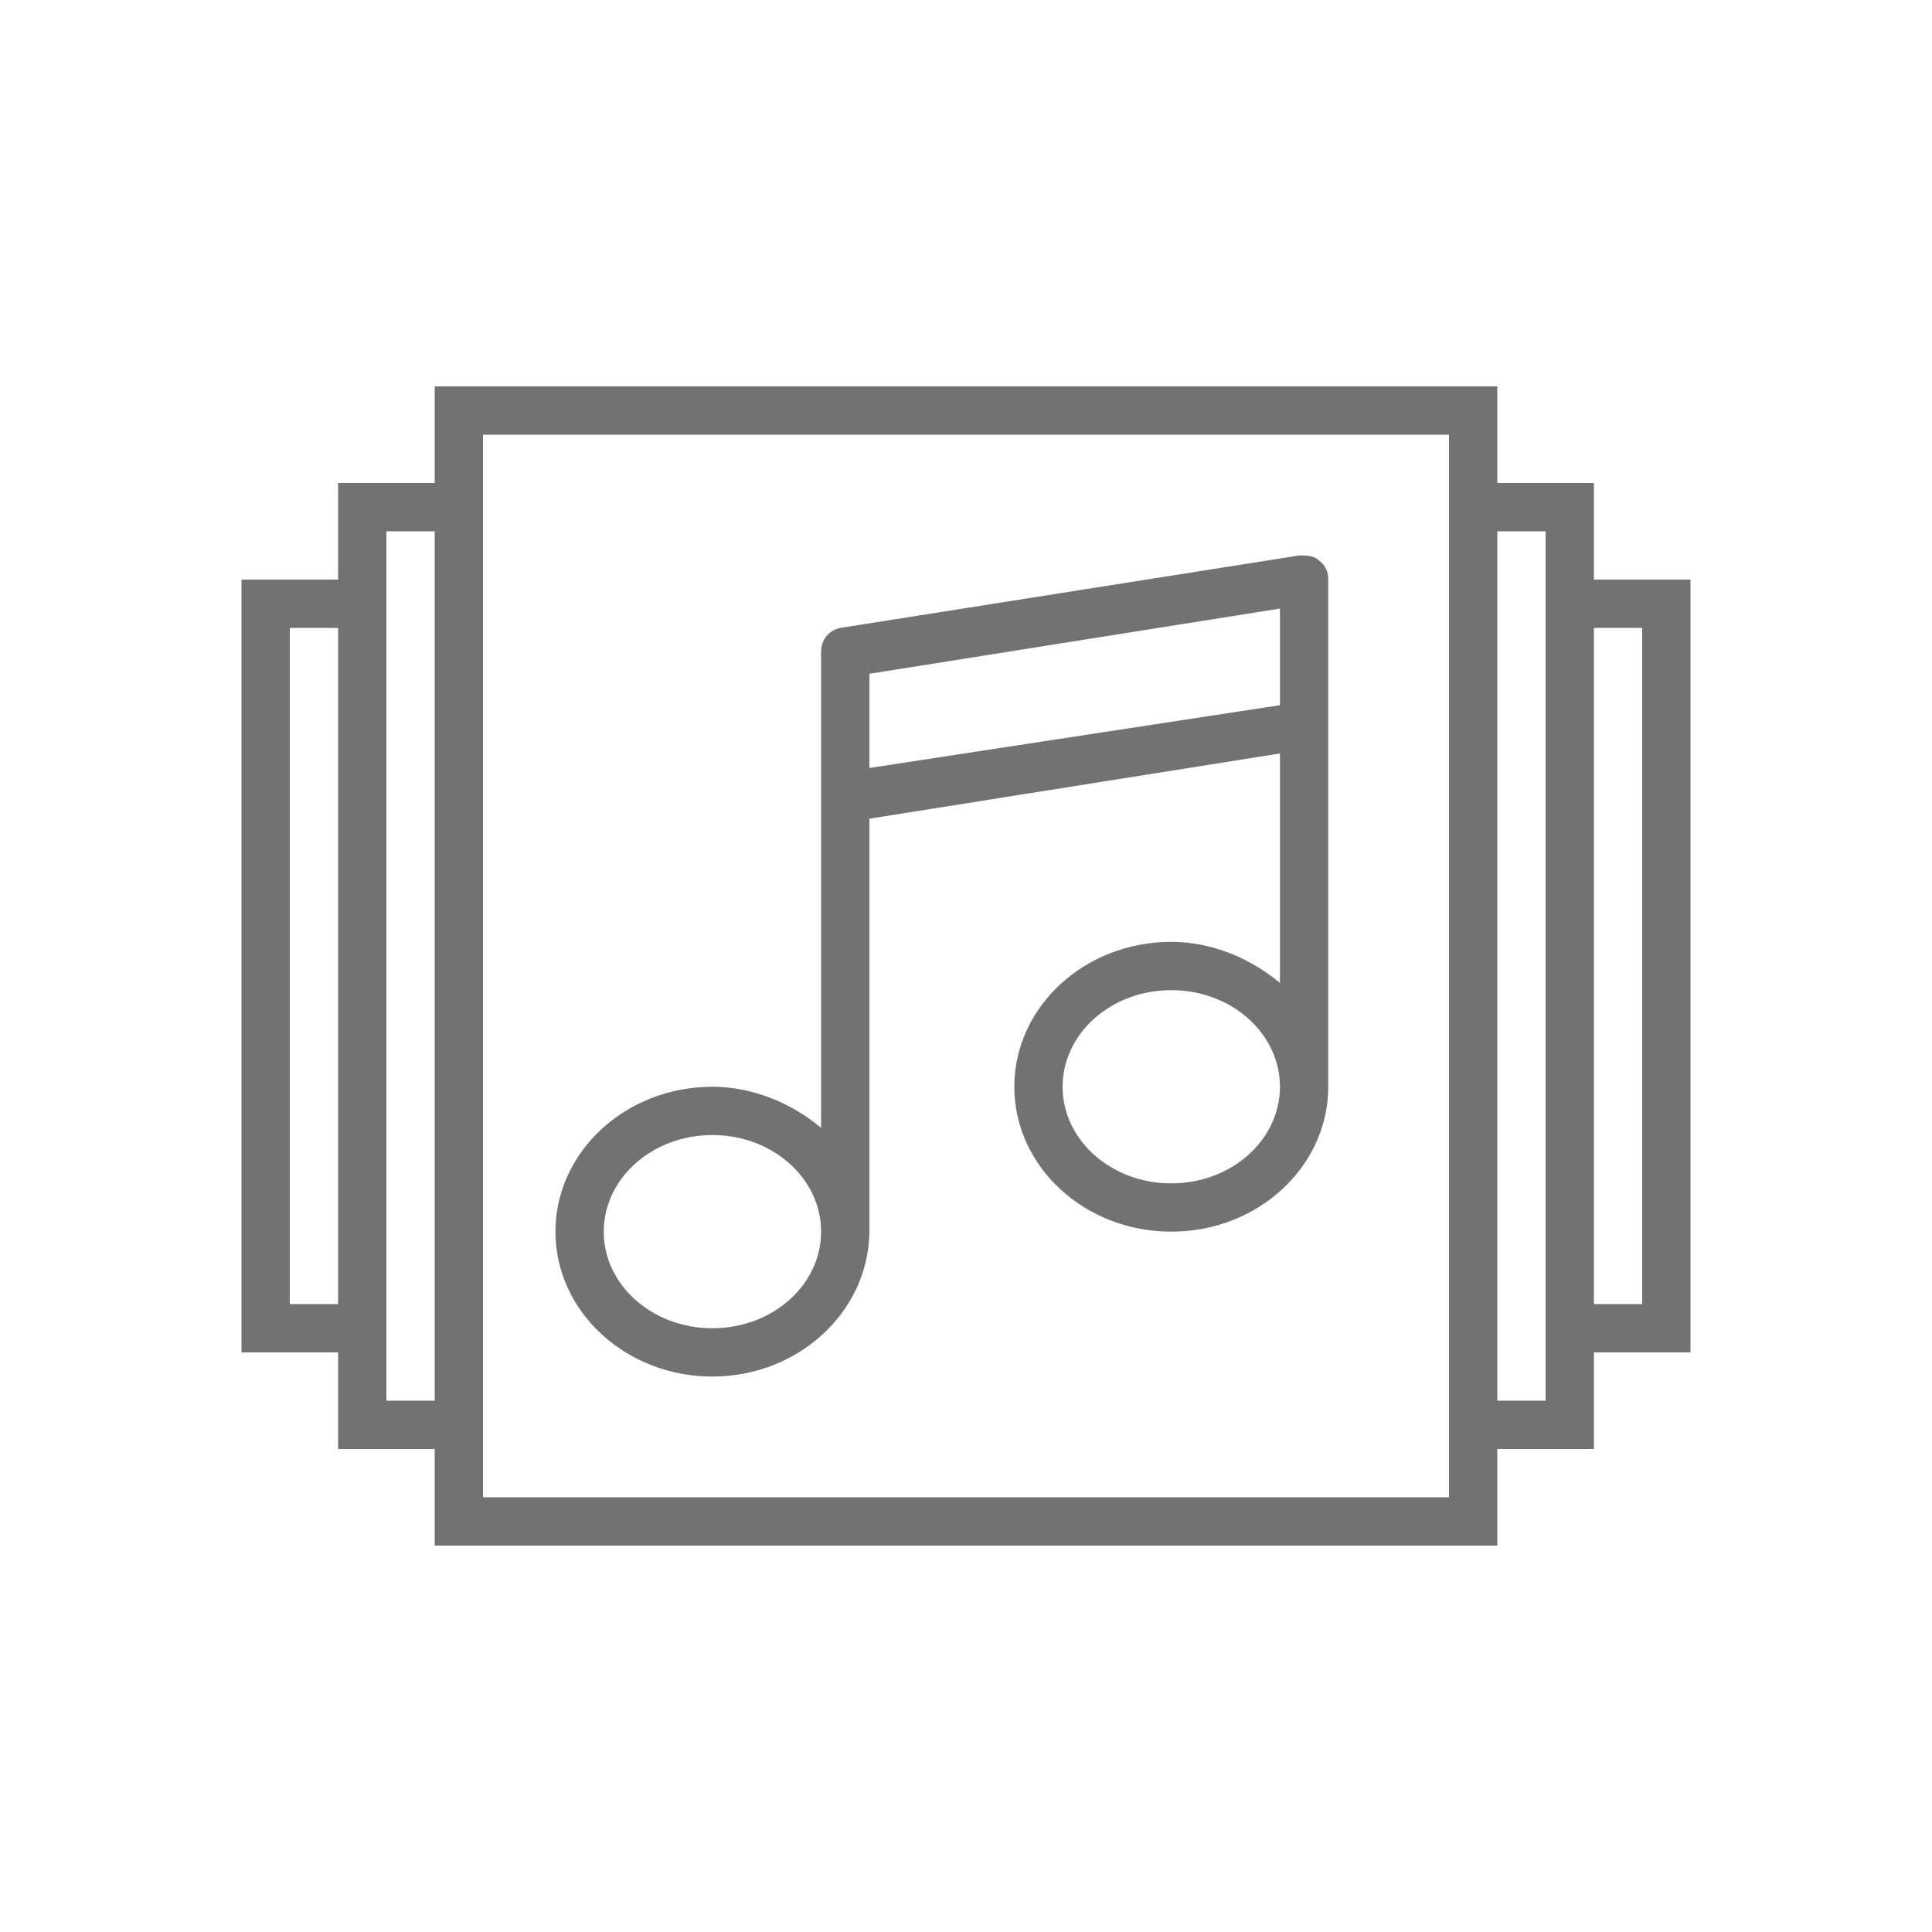 <?xml version="1.0" encoding="utf-8"?>
<!-- Generator: Adobe Illustrator 22.0.0, SVG Export Plug-In . SVG Version: 6.00 Build 0)  -->
<svg version="1.1" id="Layer_1" xmlns="http://www.w3.org/2000/svg" xmlns:xlink="http://www.w3.org/1999/xlink" x="0px" y="0px"
	 viewBox="0 0 80 80" style="enable-background:new 0 0 80 80;" xml:space="preserve">
<style type="text/css">
	.st0{fill:#727272;}
</style>
<g>
	<path class="st0" d="M53.8,23l-19,3c-0.5,0.1-0.8,0.5-0.8,1v3.3V33v13.7c-1.2-1-2.8-1.7-4.5-1.7c-3.6,0-6.5,2.7-6.5,6s2.9,6,6.5,6
		c3.5,0,6.4-2.6,6.5-5.9c0,0,0,0,0,0V33.9l17-2.7v9.5c-1.2-1-2.8-1.7-4.5-1.7c-3.6,0-6.5,2.7-6.5,6s2.9,6,6.5,6s6.5-2.7,6.5-6V30v-5
		v-1c0-0.3-0.1-0.6-0.4-0.8C54.4,23,54.1,23,53.8,23z M29.5,55C27,55,25,53.2,25,51s2-4,4.5-4s4.5,1.8,4.5,4S32,55,29.5,55z
		 M36,31.8v-1.5v-2.4l17-2.7v4L36,31.8z M48.5,49C46,49,44,47.2,44,45s2-4,4.5-4s4.5,1.8,4.5,4S51,49,48.5,49z"/>
	<path class="st0" d="M70,24h-4v-4h-4v-4H18v4h-4v4h-4v32h4v4h4v4h44v-4h4v-4h4V24z M12,54V26h2v28H12z M16,58v-2V24v-2h2v36H16z
		 M60,62H20v-2V20v-2h40v2v40V62z M64,58h-2V22h2v2v32V58z M68,54h-2V26h2V54z"/>
</g>
</svg>
